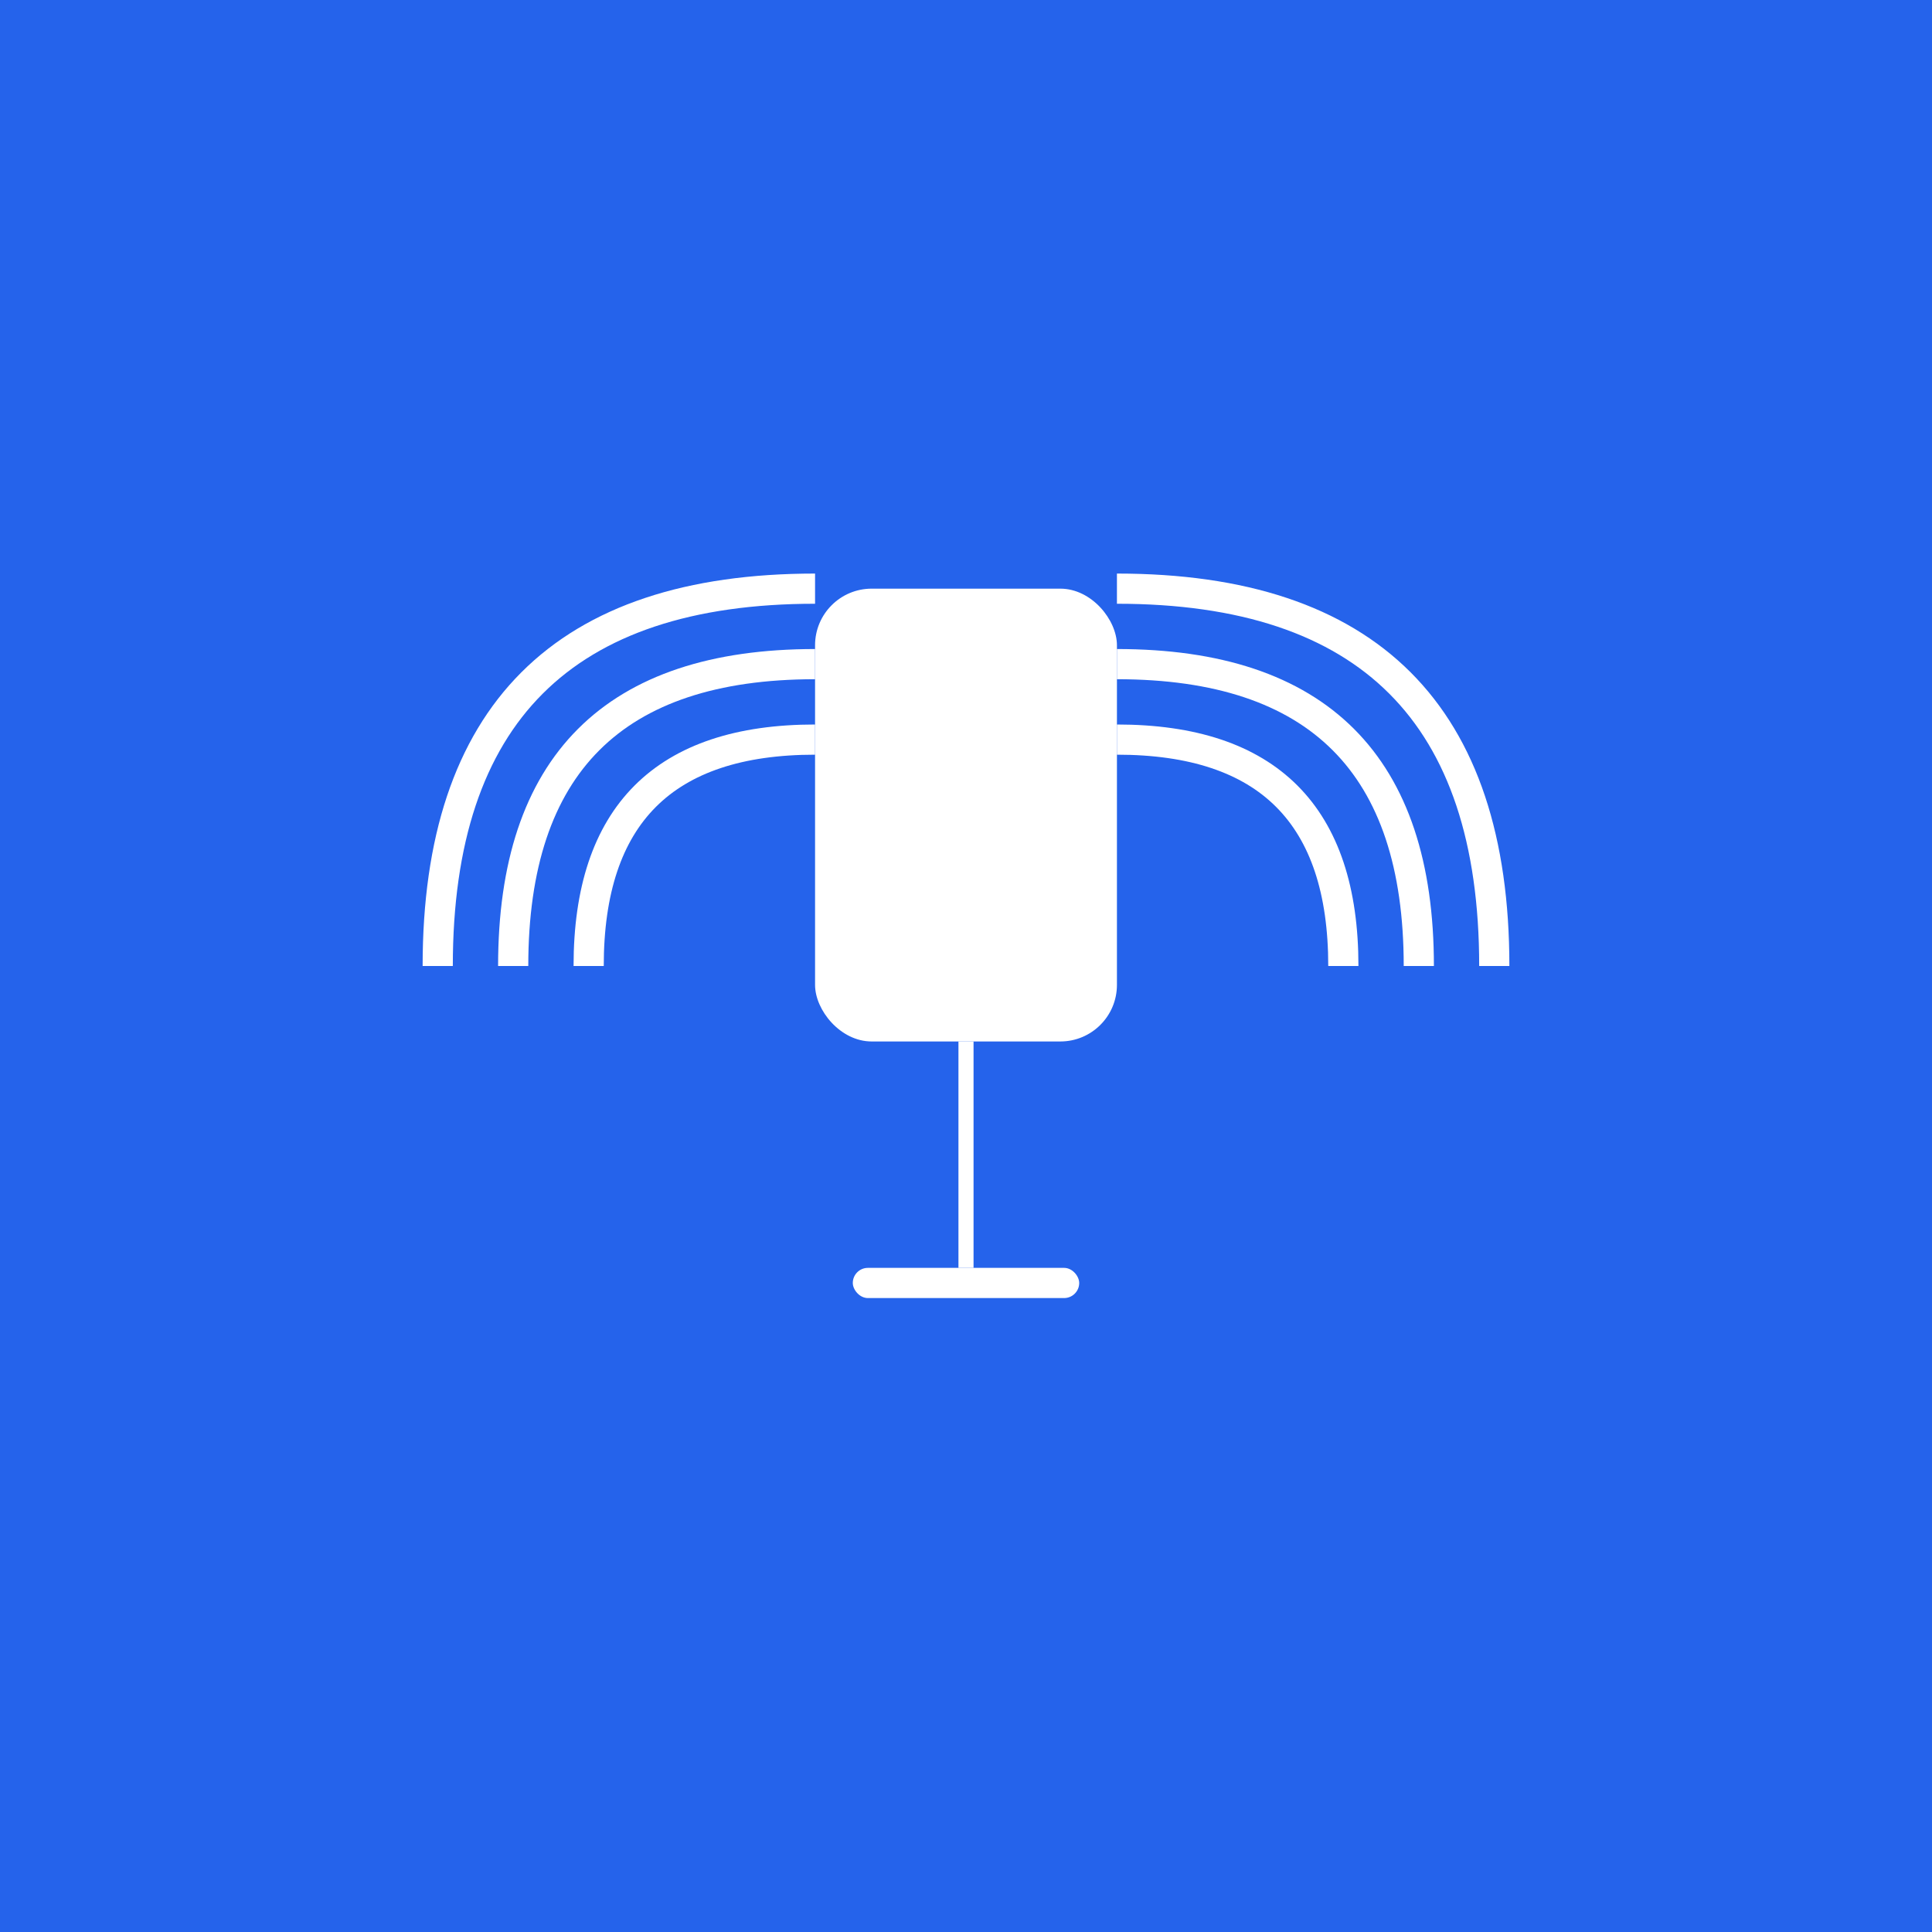 <svg width="512" height="512" xmlns="http://www.w3.org/2000/svg">
  <rect width="512" height="512" fill="#2563eb"/>
  <rect x="216" y="156" width="80" height="120" rx="15" fill="white"/>
  <rect x="254" y="276" width="4" height="60" fill="white"/>
  <rect x="226" y="336" width="60" height="8" rx="4" fill="white"/>
  <path d="M 156 256 Q 156 196 216 196" stroke="white" stroke-width="8" fill="none"/>
  <path d="M 136 256 Q 136 176 216 176" stroke="white" stroke-width="8" fill="none"/>
  <path d="M 116 256 Q 116 156 216 156" stroke="white" stroke-width="8" fill="none"/>
  <path d="M 356 256 Q 356 196 296 196" stroke="white" stroke-width="8" fill="none"/>
  <path d="M 376 256 Q 376 176 296 176" stroke="white" stroke-width="8" fill="none"/>
  <path d="M 396 256 Q 396 156 296 156" stroke="white" stroke-width="8" fill="none"/>
</svg>
